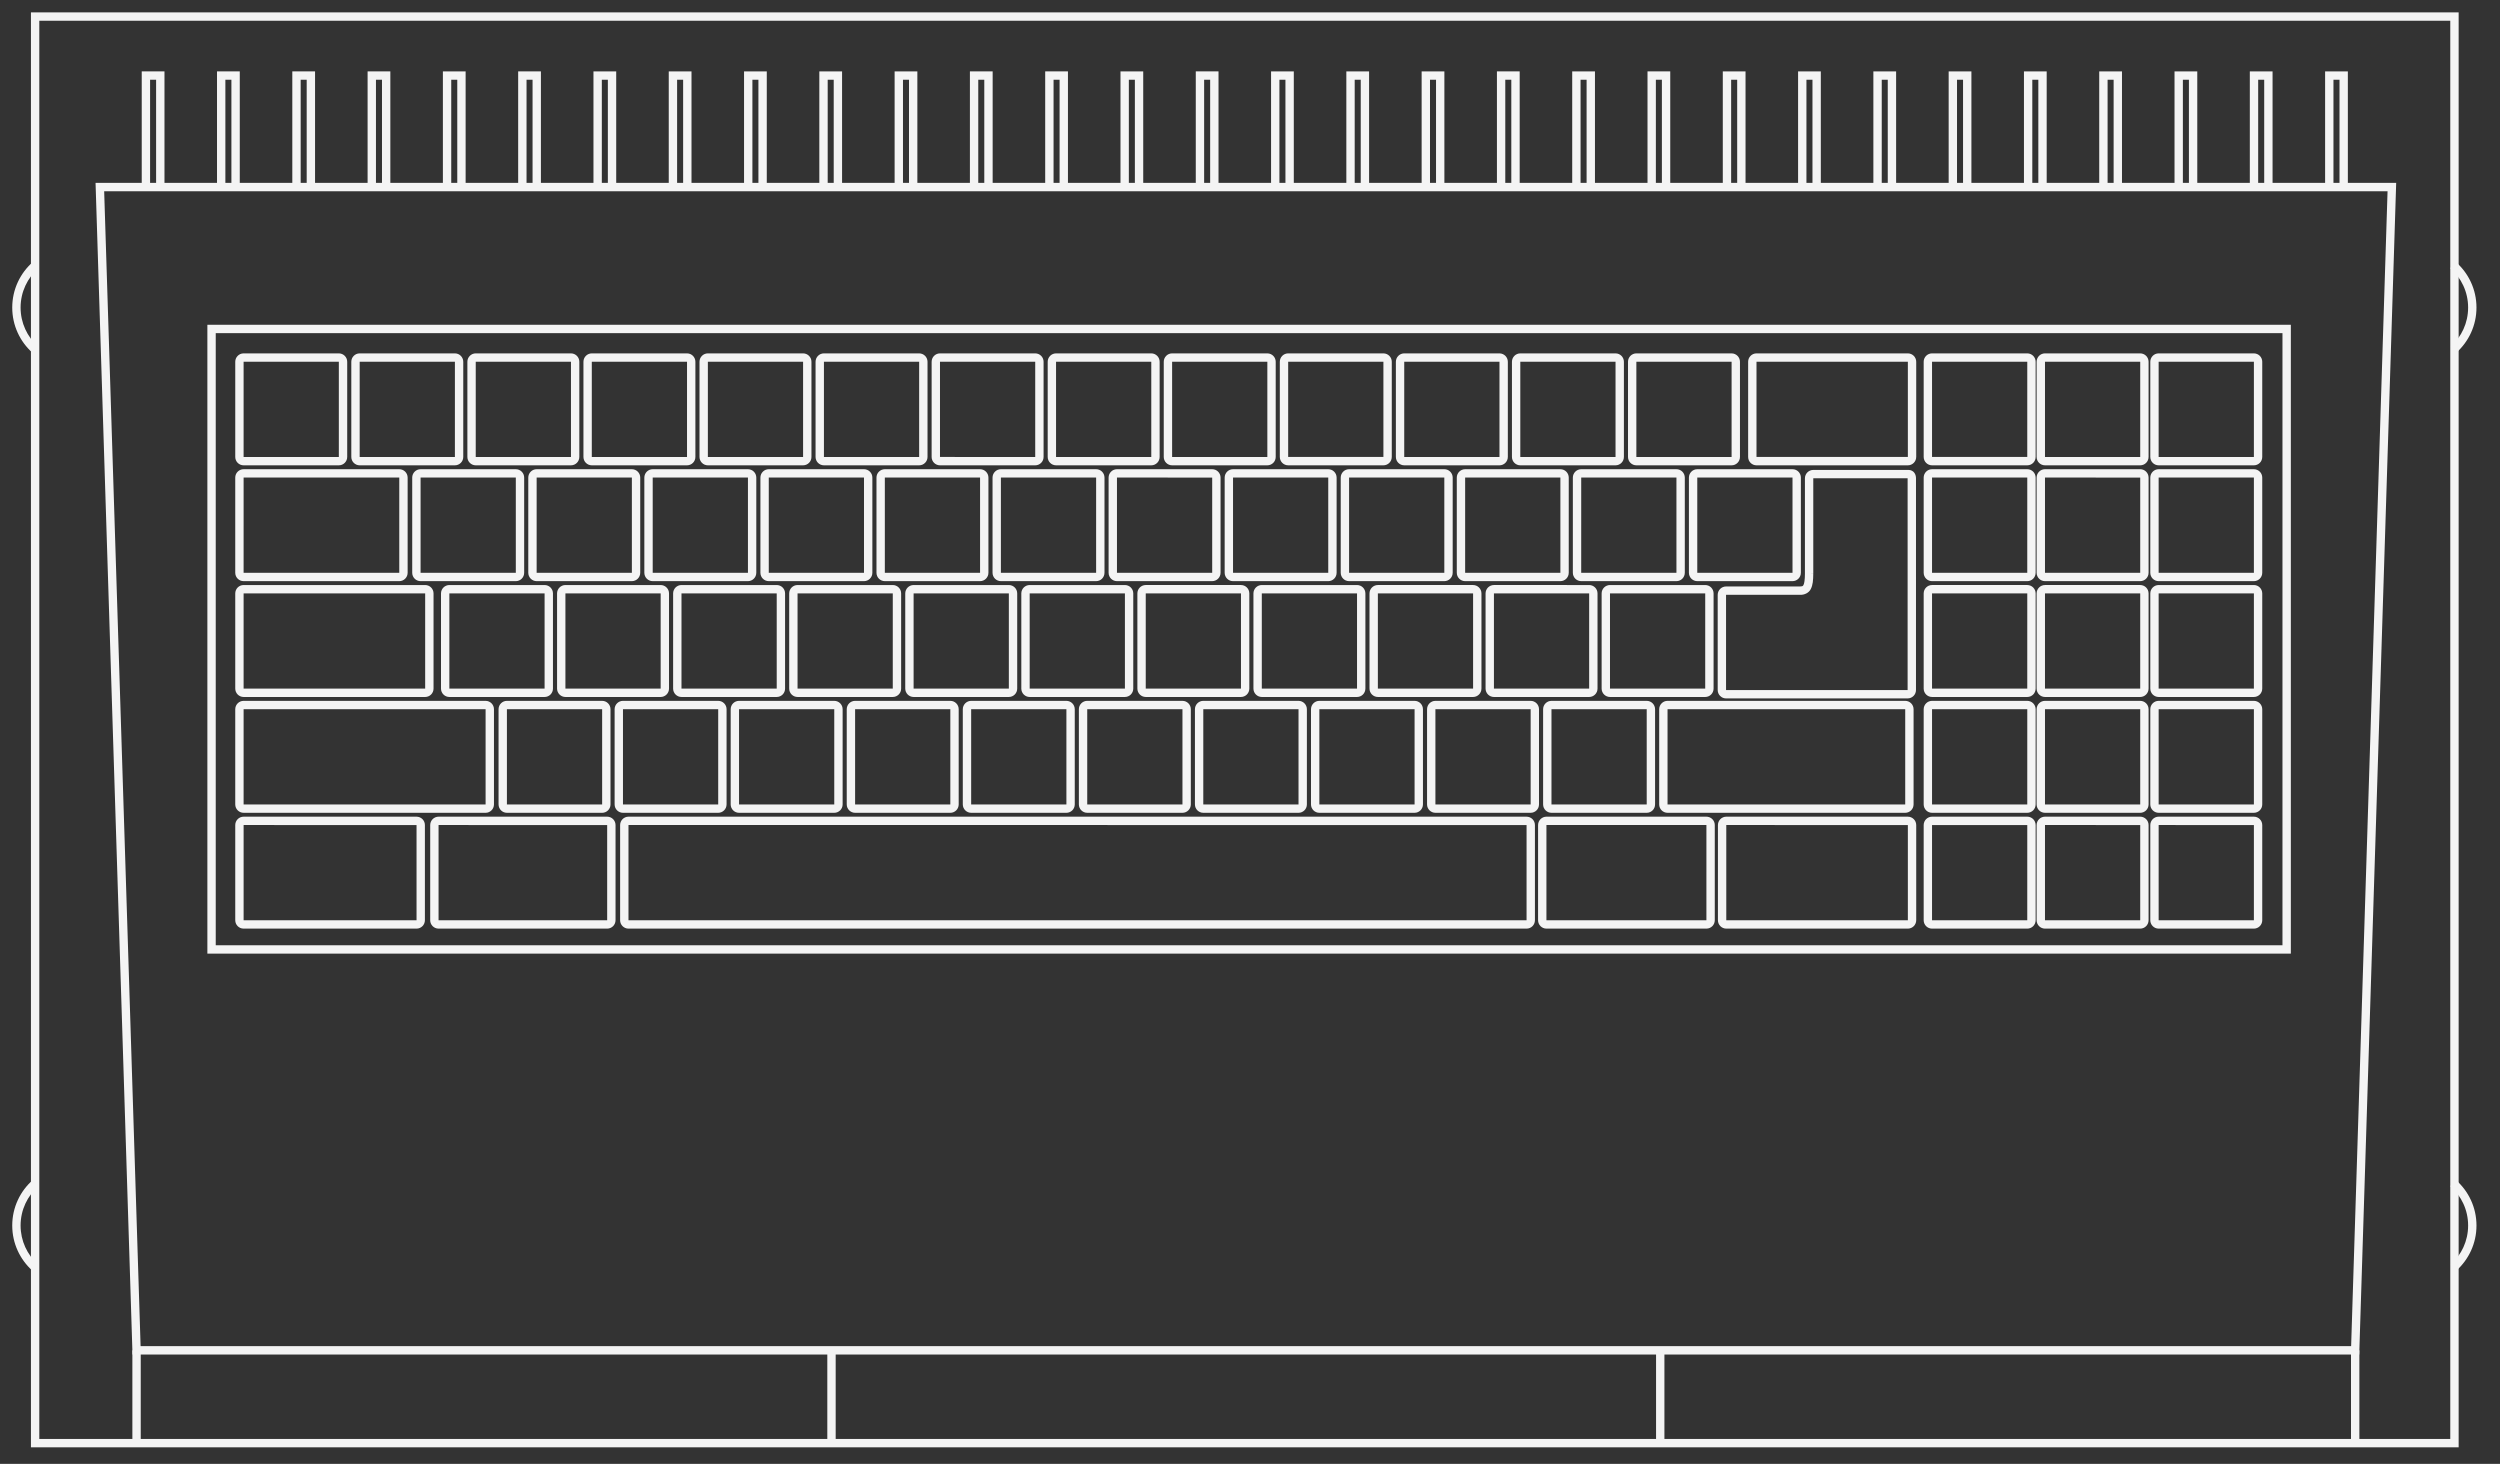 <?xml version="1.0" encoding="utf-8"?>
<!-- Generator: Adobe Illustrator 13.0.0, SVG Export Plug-In . SVG Version: 6.00 Build 14948)  -->
<!DOCTYPE svg PUBLIC "-//W3C//DTD SVG 1.1//EN" "http://www.w3.org/Graphics/SVG/1.1/DTD/svg11.dtd">
<svg version="1.1" id="Layer_4" xmlns="http://www.w3.org/2000/svg" xmlns:xlink="http://www.w3.org/1999/xlink" x="0px" y="0px"
	 width="598.189px" height="350.26px" viewBox="0 0 598.189 350.26" enable-background="new 0 0 598.189 350.26"
	 xml:space="preserve">
<rect x="0" y="0" width="598.189" height="350.26" fill="#333333" stroke="none"/>
<path fill="#F4F4F4" d="M58.296,111.342c-1.11,0-2.005-0.897-2.005-2.005l0,0V86.56c0-1.107,0.897-2.005,2.005-2.005l0,0h22.776
	c1.108,0,2.005,0.897,2.005,2.005l0,0v22.776c0,1.108-0.897,2.005-2.005,2.005l0,0H58.296L58.296,111.342z M58.289,86.56v22.776
	l0.006,0.006h22.776l0.006-0.006h-0.002l0.002-22.776l-0.006-0.006H58.296L58.289,86.56L58.289,86.56z"/>
<path fill="#F4F4F4" d="M86.065,111.342c-1.107,0-2.003-0.897-2.005-2.005l0,0V86.56c0.002-1.107,0.897-2.005,2.005-2.005l0,0
	h22.778c1.107,0.002,2.003,0.897,2.005,2.005l0,0v22.776c0,1.108-0.897,2.005-2.005,2.005l0,0H86.065L86.065,111.342z M86.061,86.56
	v22.776l0.004,0.006h22.778l0.006-0.006h-0.002l0.002-22.776l-0.006-0.006H86.065L86.061,86.56L86.061,86.56z"/>
<path fill="#F4F4F4" d="M113.837,111.342c-1.107,0-2.005-0.897-2.005-2.005l0,0V86.56c0-1.107,0.897-2.005,2.005-2.005l0,0h22.778
	c1.106,0,2.003,0.897,2.005,2.005l0,0v22.776h-0.002c0,1.108-0.896,2.005-2.003,2.005l0,0H113.837L113.837,111.342z M113.833,86.56
	l-0.002,22.776l0.006,0.006h22.778l0.004-0.006V86.56l-0.004-0.006h-22.778C113.837,86.554,113.831,86.56,113.833,86.56
	L113.833,86.56z"/>
<path fill="#F4F4F4" d="M141.609,111.342c-1.107,0-2.005-0.897-2.005-2.005l0,0V86.56c0-1.107,0.898-2.005,2.005-2.005l0,0h22.776
	c1.107,0,2.005,0.897,2.005,2.005l0,0v22.776c0,1.108-0.896,2.005-2.005,2.005l0,0H141.609L141.609,111.342z M141.602,86.56v22.776
	l0.006,0.006h22.776l0.006-0.006h-0.002l0.002-22.776l-0.006-0.006h-22.776L141.602,86.56L141.602,86.56z"/>
<path fill="#F4F4F4" d="M169.38,111.342c-1.109,0-2.005-0.897-2.007-2.005l0,0V86.56c0-1.107,0.899-2.005,2.007-2.005l0,0h22.776
	c1.108,0,2.005,0.897,2.005,2.005l0,0v22.776c-0.002,1.108-0.897,2.005-2.005,2.005l0,0H169.38L169.38,111.342z M169.374,86.56
	v22.776l0.006,0.006h22.776l0.004-0.006V86.56l-0.004-0.006H169.38L169.374,86.56L169.374,86.56z"/>
<path fill="#F4F4F4" d="M197.15,111.342c-1.108,0-2.003-0.897-2.005-2.005l0,0V86.56c0-1.107,0.897-2.005,2.005-2.005l0,0h22.776
	c1.108,0.002,2.005,0.897,2.007,2.005l0,0v22.776c0,1.108-0.897,2.005-2.007,2.005l0,0H197.15L197.15,111.342z M197.146,86.56
	v22.776l0.004,0.006h22.776l0.006-0.006V86.56l-0.006-0.006H197.15L197.146,86.56L197.146,86.56z"/>
<path fill="#F4F4F4" d="M224.922,111.342c-1.109,0-2.004-0.897-2.006-2.005l0,0l0.002-22.777c0-1.108,0.897-2.005,2.004-2.005l0,0
	h22.778c1.107,0,2.004,0.897,2.004,2.005l0,0v22.777c-0.002,1.108-0.897,2.005-2.004,2.005l0,0H224.922L224.922,111.342z
	 M247.699,109.343l0.004-0.006V86.56l-0.004-0.004h-22.778l-0.006,0.004v22.777c0,0,0.006,0.006,0.006,0.004l0,0L247.699,109.343
	L247.699,109.343z"/>
<path fill="#F4F4F4" d="M252.693,111.341c-1.109,0-2.005-0.898-2.005-2.003l0,0V86.561c0-1.107,0.898-2.005,2.005-2.005l0,0h22.777
	c1.107,0,2.003,0.898,2.003,2.005l0,0v22.777c0,1.105-0.896,2.003-2.003,2.005l0,0L252.693,111.341L252.693,111.341z
	 M252.687,86.561v22.777l0.006,0.004h22.777l0.004-0.004V86.561l-0.004-0.006h-22.777L252.687,86.561L252.687,86.561z"/>
<path fill="#F4F4F4" d="M280.463,111.342c-1.107,0-2.004-0.897-2.006-2.004l0,0l0.002-22.777c0-1.109,0.897-2.006,2.004-2.006l0,0
	h22.777c1.108,0.002,2.004,0.897,2.006,2.006l0,0v22.777c-0.002,1.105-0.897,2.002-2.006,2.004l0,0H280.463L280.463,111.342z
	 M280.459,86.561v22.777l0.004,0.004h22.777l0.006-0.004V86.561l-0.006-0.006h-22.777L280.459,86.561L280.459,86.561z"/>
<path fill="#F4F4F4" d="M308.234,111.342c-1.108,0-2.005-0.898-2.005-2.004l0,0V86.56c0-1.109,0.898-2.005,2.005-2.005l0,0h22.777
	c1.106,0,2.005,0.896,2.007,2.005l0,0v22.777h-0.002c0,1.108-0.896,2.004-2.005,2.004l0,0H308.234L308.234,111.342z M308.23,86.56
	l-0.002,22.777l0.006,0.004h22.777l0.007-0.004h-0.002l0.002-22.777c0,0-0.007-0.006-0.007-0.004l0,0l-22.777-0.002
	C308.234,86.554,308.228,86.56,308.23,86.56L308.23,86.56z"/>
<path fill="#F4F4F4" d="M336.008,111.341c-1.11,0-2.008-0.897-2.008-2.005l0,0V86.561c0-1.108,0.899-2.005,2.008-2.007l0,0
	l22.775,0.002c1.106,0.002,2.001,0.896,2.005,2.005l0,0v22.776h-0.002c0,1.108-0.895,2.005-2.003,2.007l0,0L336.008,111.341
	L336.008,111.341z M336.001,86.561l-0.002,22.776l0.009,0.006h22.775l0.004-0.006V86.561l-0.004-0.006h-22.775
	C336.008,86.554,335.999,86.561,336.001,86.561L336.001,86.561z"/>
<path fill="#F4F4F4" d="M363.778,111.342c-1.11,0-2.006-0.898-2.008-2.006l0,0l0.002-22.775c0.002-1.108,0.896-2.003,2.006-2.007
	l0,0l22.775,0.002c1.107,0,2.005,0.896,2.007,2.005l0,0v22.775h-0.002c0,1.108-0.897,2.006-2.005,2.006l0,0H363.778L363.778,111.342
	z M363.771,86.561v22.775l0.007,0.006h22.775l0.006-0.006V86.561l-0.006-0.006h-22.775L363.771,86.561L363.771,86.561z"/>
<path fill="#F4F4F4" d="M100.64,139.056c-1.107,0-2.006-0.896-2.006-2.005l0,0v-22.776c0-1.107,0.899-2.006,2.006-2.006l0,0h22.778
	c1.107,0,2.004,0.898,2.004,2.006l0,0v22.776c0,1.109-0.896,2.005-2.004,2.005l0,0H100.64L100.64,139.056z M100.634,114.274v22.776
	l0.006,0.006h22.778l0.004-0.006v-22.776c0,0-0.004-0.006-0.004-0.004l0,0l-22.778-0.002L100.634,114.274L100.634,114.274z"/>
<path fill="#F4F4F4" d="M128.41,139.056c-1.107,0-2.004-0.896-2.004-2.005l0,0v-22.776c0-1.107,0.896-2.006,2.004-2.006l0,0h22.778
	c1.107,0.002,2.004,0.898,2.006,2.006l0,0v22.776c-0.002,1.109-0.898,2.003-2.006,2.005l0,0H128.41L128.41,139.056z
	 M128.406,114.274v22.776l0.004,0.006h22.778l0.006-0.006h-0.002l0.002-22.776c0,0-0.006-0.006-0.006-0.004l0,0l-22.778-0.002
	L128.406,114.274L128.406,114.274z"/>
<path fill="#F4F4F4" d="M156.182,139.056c-1.107,0-2.006-0.896-2.006-2.005l0,0v-22.776c0-1.107,0.899-2.006,2.006-2.006l0,0h22.776
	c1.107,0,2.006,0.898,2.006,2.006l0,0v22.776c0,1.109-0.898,2.005-2.006,2.005l0,0H156.182L156.182,139.056z M156.177,114.274
	v22.776l0.006,0.006h22.776l0.006-0.006v-22.776c0,0-0.006-0.006-0.006-0.004l0,0l-22.776-0.002L156.177,114.274L156.177,114.274z"
	/>
<path fill="#F4F4F4" d="M183.953,139.056c-1.107,0-2.004-0.896-2.006-2.005l0,0l0.002-22.776c0-1.107,0.896-2.006,2.004-2.006l0,0
	h22.778c1.107,0,2.004,0.898,2.004,2.006l0,0v22.776c0,1.109-0.896,2.005-2.004,2.005l0,0H183.953L183.953,139.056z
	 M183.948,114.274v22.776l0.004,0.006h22.778l0.004-0.006v-22.776c0,0-0.004-0.006-0.004-0.004l0,0l-22.778-0.002L183.948,114.274
	L183.948,114.274z"/>
<path fill="#F4F4F4" d="M211.725,139.056c-1.107,0-2.006-0.896-2.006-2.005l0,0v-22.776c0-1.107,0.899-2.006,2.006-2.006l0,0h22.776
	c1.107,0,2.006,0.898,2.006,2.006l0,0v22.776c0,1.109-0.898,2.005-2.006,2.005l0,0H211.725L211.725,139.056z M211.719,114.274
	v22.776l0.006,0.006h22.776l0.006-0.006v-22.776c0,0-0.006-0.006-0.006-0.004l0,0l-22.776-0.002L211.719,114.274L211.719,114.274z"
	/>
<path fill="#F4F4F4" d="M239.495,139.055c-1.107,0-2.004-0.896-2.004-2.004l0,0v-22.778c0-1.107,0.897-2.004,2.004-2.006l0,0
	l22.777,0.002c1.107,0,2.004,0.896,2.006,2.004l0,0v22.778h-0.002c0,1.107-0.896,2.004-2.004,2.006l0,0L239.495,139.055
	L239.495,139.055z M239.491,114.273v22.778l0.004,0.004h22.777l0.006-0.004h-0.002l0.002-22.778c0,0-0.006-0.006-0.006-0.004l0,0
	l-22.777-0.002L239.491,114.273L239.491,114.273z"/>
<path fill="#F4F4F4" d="M267.266,139.056c-1.107,0-2.005-0.897-2.005-2.005l0,0v-22.777c0-1.107,0.898-2.005,2.005-2.005l0,0h22.777
	c1.109,0,2.004,0.897,2.006,2.005l0,0v22.777h-0.002c0,1.107-0.896,2.005-2.004,2.005l0,0H267.266L267.266,139.056z
	 M290.043,137.057l0.006-0.006v-22.777c0,0-0.006-0.006-0.006-0.004l0,0l-22.777-0.002l-0.004,0.006v22.777
	c0,0,0.004,0.006,0.004,0.004l0,0L290.043,137.057L290.043,137.057z"/>
<path fill="#F4F4F4" d="M295.039,139.057c-1.109,0-2.005-0.898-2.007-2.005l0,0l0.002-22.778c0-1.107,0.896-2.005,2.005-2.005l0,0
	h22.776c1.106,0.002,2.003,0.898,2.005,2.005l0,0v22.778h-0.002c0,1.107-0.896,2.003-2.003,2.005l0,0H295.039L295.039,139.057z
	 M295.033,114.273v22.778l0.006,0.004h22.776l0.004-0.004v-22.778l-0.004-0.004h-22.776L295.033,114.273L295.033,114.273z"/>
<path fill="#F4F4F4" d="M322.808,139.055c-1.106,0-2.004-0.896-2.006-2.004l0,0l0.002-22.777c0-1.108,0.897-2.006,2.004-2.006l0,0
	h22.778c1.106,0,2.004,0.897,2.007,2.006l0,0v22.777h-0.003c0,1.108-0.897,2.004-2.004,2.006l0,0L322.808,139.055L322.808,139.055z
	 M345.587,137.058l0.005-0.006v-22.777l-0.005-0.006h-22.778c0,0-0.006,0.006-0.004,0.006l0,0l-0.002,22.777
	c0,0,0.006,0.006,0.006,0.004l0,0L345.587,137.058L345.587,137.058z"/>
<path fill="#F4F4F4" d="M350.578,139.056c-1.105,0-2.004-0.896-2.004-2.004l0,0v-22.776c0-1.108,0.898-2.006,2.004-2.006l0,0h22.779
	c1.107,0,2.004,0.898,2.006,2.006l0,0v22.776h-0.002c0,1.108-0.896,2.004-2.004,2.004l0,0H350.578L350.578,139.056z
	 M350.574,114.275v22.776l0.004,0.004h22.779l0.006-0.004h-0.002l0.002-22.776l-0.006-0.006h-22.779L350.574,114.275
	L350.574,114.275z"/>
<path fill="#F4F4F4" d="M378.351,139.055c-1.108-0.002-2.003-0.897-2.007-2.005l0,0l0.002-22.776
	c0.002-1.108,0.896-2.003,2.005-2.007l0,0l22.775,0.002c1.107,0.002,2.003,0.897,2.007,2.005l0,0v22.776h-0.002
	c-0.002,1.107-0.897,2.003-2.005,2.007l0,0L378.351,139.055L378.351,139.055z M378.346,114.274l-0.002,22.776l0.007,0.006h22.775
	l0.007-0.006h-0.002l0.002-22.776l-0.007-0.006h-22.775C378.351,114.268,378.344,114.274,378.346,114.274L378.346,114.274z"/>
<path fill="#F4F4F4" d="M406.122,139.055c-1.106,0-2.005-0.896-2.007-2.003l0,0l0.002-22.777c0-1.109,0.898-2.005,2.005-2.005l0,0
	h22.777c1.107,0,2.005,0.896,2.008,2.005l0,0v22.777h-0.003c0,1.107-0.897,2.003-2.005,2.005l0,0L406.122,139.055L406.122,139.055z
	 M406.116,114.274v22.777l0.006,0.004h22.777l0.006-0.004v-22.777l-0.006-0.006h-22.777L406.116,114.274L406.116,114.274z"/>
<path fill="#F4F4F4" d="M107.526,166.77c-1.107,0-2.004-0.897-2.006-2.004l0,0l0.002-22.778c0-1.107,0.897-2.004,2.004-2.004l0,0
	h22.778c1.107,0,2.004,0.897,2.004,2.004l0,0v22.778c0,1.107-0.897,2.004-2.004,2.004l0,0H107.526L107.526,166.77z M130.303,164.771
	l0.004-0.006v-22.778c0,0-0.004-0.006-0.004-0.004l0,0l-22.778-0.002l-0.006,0.006v22.778c0,0,0.006,0.006,0.006,0.004l0,0
	L130.303,164.771L130.303,164.771z"/>
<path fill="#F4F4F4" d="M135.296,166.77c-1.107,0-2.004-0.897-2.004-2.004l0,0v-22.778c0-1.107,0.897-2.004,2.004-2.004l0,0h22.778
	c1.107,0,2.006,0.897,2.006,2.004l0,0v22.778c0,1.107-0.899,2.004-2.006,2.004l0,0H135.296L135.296,166.77z M158.073,164.771
	l0.006-0.006v-22.778c0,0-0.006-0.006-0.006-0.004l0,0l-22.778-0.002l-0.004,0.006v22.778c0,0,0.004,0.006,0.004,0.004l0,0
	L158.073,164.771L158.073,164.771z"/>
<path fill="#F4F4F4" d="M163.068,166.77c-1.109,0-2.004-0.897-2.007-2.004l0,0l0.002-22.778c0-1.107,0.895-2.004,2.004-2.004l0,0
	h22.777c1.107,0,2.004,0.897,2.004,2.004l0,0v22.778c0,1.107-0.897,2.004-2.004,2.004l0,0H163.068L163.068,166.77z M185.845,164.771
	l0.004-0.006v-22.778c0,0-0.004-0.006-0.004-0.004l0,0l-22.777-0.002c0,0-0.006,0.006-0.004,0.006l0,0l-0.002,22.778
	c0,0,0.006,0.006,0.006,0.004l0,0L185.845,164.771L185.845,164.771z"/>
<path fill="#F4F4F4" d="M190.84,166.77c-1.109,0-2.006-0.897-2.006-2.004l0,0v-22.778c0-1.107,0.897-2.004,2.006-2.004l0,0h22.778
	c1.107,0,2.002,0.897,2.004,2.004l0,0v22.778h-0.002c0,1.107-0.895,2.004-2.002,2.004l0,0H190.84L190.84,166.77z M213.618,164.771
	l0.004-0.006h-0.002l0.002-22.778c0,0-0.004-0.006-0.004-0.004l0,0l-22.778-0.002l-0.006,0.006v22.778c0,0,0.006,0.006,0.006,0.004
	l0,0L213.618,164.771L213.618,164.771z"/>
<path fill="#F4F4F4" d="M218.61,166.77c-1.107,0-2.004-0.897-2.006-2.004l0,0l0.002-22.778c0-1.107,0.897-2.004,2.004-2.004l0,0
	h22.778c1.107,0,2.004,0.897,2.004,2.004l0,0v22.778c0,1.107-0.897,2.004-2.004,2.004l0,0H218.61L218.61,166.77z M241.388,164.771
	l0.004-0.006v-22.778c0,0-0.004-0.006-0.004-0.004l0,0l-22.778-0.002l-0.006,0.006v22.778c0,0,0.006,0.006,0.006,0.004l0,0
	L241.388,164.771L241.388,164.771z"/>
<path fill="#F4F4F4" d="M246.38,166.77c-1.107,0-2.004-0.897-2.004-2.004l0,0v-22.778c0-1.107,0.897-2.004,2.004-2.004l0,0h22.778
	c1.107,0,2.006,0.897,2.006,2.004l0,0v22.778c0,1.107-0.899,2.004-2.006,2.004l0,0H246.38L246.38,166.77z M269.158,164.771
	l0.006-0.006v-22.778c0,0-0.006-0.006-0.006-0.004l0,0l-22.778-0.002l-0.004,0.006v22.778c0,0,0.004,0.006,0.004,0.004l0,0
	L269.158,164.771L269.158,164.771z"/>
<path fill="#F4F4F4" d="M274.152,166.769c-1.108,0-2.004-0.896-2.004-2.004l0,0v-22.776c0-1.108,0.896-2.006,2.004-2.006l0,0h22.778
	c1.108,0,2.004,0.898,2.004,2.006l0,0v22.776c0,1.108-0.896,2.004-2.004,2.006l0,0L274.152,166.769L274.152,166.769z
	 M274.148,141.989v22.776l0.004,0.006h22.778l0.004-0.006v-22.776l-0.004-0.006h-22.778L274.148,141.989L274.148,141.989z"/>
<path fill="#F4F4F4" d="M301.925,166.77c-1.107-0.002-2.005-0.897-2.007-2.005l0,0v-22.776c0.002-1.108,0.899-2.003,2.007-2.005l0,0
	h22.776c1.107,0,2.003,0.897,2.005,2.005l0,0v22.776h-0.002c0,1.106-0.896,2.005-2.003,2.005l0,0H301.925L301.925,166.77z
	 M324.701,164.771l0.004-0.006v-22.776l-0.004-0.006h-22.776l-0.007,0.006v22.776c0,0,0.007,0.006,0.007,0.004l0,0L324.701,164.771
	L324.701,164.771z"/>
<path fill="#F4F4F4" d="M329.695,166.769c-1.107,0-2.006-0.896-2.006-2.003l0,0v-22.777c0-1.109,0.898-2.005,2.006-2.005l0,0h22.775
	c1.106,0.002,2.003,0.898,2.007,2.005l0,0v22.777h-0.002c-0.002,1.107-0.898,2.003-2.005,2.006l0,0L329.695,166.769L329.695,166.769
	z M329.689,141.988v22.777l0.006,0.004h22.775l0.006-0.004v-22.777l-0.006-0.006h-22.775L329.689,141.988L329.689,141.988z"/>
<path fill="#F4F4F4" d="M357.465,166.771c-1.107,0-2.004-0.899-2.004-2.006l0,0v-22.777c0-1.107,0.896-2.004,2.004-2.006l0,0
	l22.778,0.002c1.107,0,2.005,0.895,2.005,2.004l0,0v22.777c0,1.109-0.897,2.004-2.005,2.006l0,0H357.465L357.465,166.771z
	 M357.461,141.988v22.777l0.004,0.006h22.778l0.005-0.006v-22.777c0,0-0.005-0.006-0.005-0.004l0,0l-22.778-0.002L357.461,141.988
	L357.461,141.988z"/>
<path fill="#F4F4F4" d="M385.237,166.77c-1.108-0.002-2.005-0.898-2.007-2.004l0,0l0.002-22.776c0-1.108,0.896-2.004,2.005-2.006
	l0,0h22.776c1.106,0,2.004,0.898,2.004,2.006l0,0v22.776c0,1.108-0.897,2.004-2.004,2.004l0,0H385.237L385.237,166.77z
	 M408.013,164.771l0.006-0.006h-0.002l0.002-22.776l-0.006-0.006h-22.776l-0.006,0.006v22.776c0,0,0.006,0.006,0.006,0.004l0,0
	L408.013,164.771L408.013,164.771z"/>
<path fill="#F4F4F4" d="M413.008,167.114c-1.106,0-2.006-0.897-2.006-2.005l0,0v-22.777c0-1.108,0.899-2.005,2.006-2.005l0,0
	c3.871,0,16.006,0,17.685,0l0,0c0.683-0.048,0.639-0.069,0.83-0.344l0,0c0.19-0.324,0.355-1.251,0.352-2.758l0,0h-0.002
	l0.002-22.779c0-1.107,0.897-2.004,2.006-2.006l0,0l22.777,0.002c0.547-0.021,1.138,0.285,1.421,0.717l0,0
	c0.293,0.426,0.366,0.872,0.371,1.287l0,0l-0.003,50.664c0,1.106-0.896,2.005-2.005,2.005l0,0H413.008L413.008,167.114z
	 M413.002,142.332v22.777l0.006,0.004h43.434c0,0,0.006-0.004,0.004-0.004l0,0l0.002-50.664c0-0.001,0-0.003,0-0.004l0,0H433.88
	l-0.007,0.004v22.779h-0.999l0.999,0.002c-0.019,1.616-0.104,2.741-0.58,3.687l0,0c-0.476,0.995-1.604,1.463-2.601,1.413l0,0
	c-1.679,0-13.813,0-17.685,0l0,0L413.002,142.332L413.002,142.332z"/>
<path fill="#F4F4F4" d="M121.297,194.482c-1.108,0-2.005-0.896-2.005-2.003l0,0v-22.778c0-1.108,0.898-2.005,2.005-2.007l0,0
	l22.778,0.002c1.107,0,2.003,0.896,2.003,2.005l0,0v22.778c0,1.107-0.896,2.003-2.003,2.006l0,0L121.297,194.482L121.297,194.482z
	 M144.075,192.484l0.004-0.005v-22.778l-0.004-0.006h-22.778l-0.006,0.006v22.778c0,0,0.006,0.005,0.006,0.003l0,0L144.075,192.484
	L144.075,192.484z"/>
<path fill="#F4F4F4" d="M58.294,194.482c-1.108,0-2.003-0.896-2.005-2.003l0,0v-22.778c0-1.108,0.898-2.005,2.005-2.005l0,0h57.894
	c1.106,0,2.005,0.896,2.005,2.005l0,0v22.778c-0.002,1.107-0.898,2.003-2.005,2.006l0,0L58.294,194.482L58.294,194.482z
	 M116.188,192.484l0.004-0.005v-22.778c0,0-0.004-0.006-0.004-0.004l0,0l-57.894-0.002l-0.004,0.006v22.778
	c0,0,0.004,0.005,0.004,0.003l0,0L116.188,192.484L116.188,192.484z"/>
<path fill="#F4F4F4" d="M149.068,194.482c-1.108,0-2.005-0.896-2.005-2.003l0,0v-22.778c0-1.108,0.896-2.005,2.005-2.007l0,0
	l22.776,0.002c1.109,0,2.005,0.896,2.007,2.005l0,0v22.778h-0.002c0,1.107-0.896,2.003-2.005,2.006l0,0L149.068,194.482
	L149.068,194.482z M171.844,192.484l0.006-0.005v-22.778l-0.006-0.006h-22.776c0,0-0.006,0.006-0.004,0.006l0,0l-0.002,22.778
	c0,0,0.006,0.005,0.006,0.003l0,0L171.844,192.484L171.844,192.484z"/>
<path fill="#F4F4F4" d="M176.84,194.482c-1.109,0-2.005-0.896-2.007-2.003l0,0l0.002-22.778c0-1.108,0.896-2.005,2.005-2.007l0,0
	l22.776,0.002c1.108,0,2.005,0.896,2.005,2.005l0,0v22.778c0,1.107-0.896,2.003-2.005,2.006l0,0L176.84,194.482L176.84,194.482z
	 M199.616,192.484l0.004-0.005v-22.778l-0.004-0.006H176.84l-0.006,0.006v22.778c0,0,0.006,0.005,0.006,0.003l0,0L199.616,192.484
	L199.616,192.484z"/>
<path fill="#F4F4F4" d="M204.611,194.482c-1.109,0-2.005-0.896-2.007-2.003l0,0v-22.778c0-1.108,0.898-2.005,2.007-2.007l0,0
	l22.776,0.002c1.108,0,2.005,0.896,2.005,2.005l0,0v22.778c-0.002,1.107-0.896,2.003-2.005,2.006l0,0L204.611,194.482
	L204.611,194.482z M227.387,192.484l0.004-0.005v-22.778l-0.004-0.006h-22.776l-0.006,0.006v22.778c0,0,0.006,0.005,0.006,0.003l0,0
	L227.387,192.484L227.387,192.484z"/>
<path fill="#F4F4F4" d="M232.38,194.482c-1.106,0-2.003-0.896-2.005-2.003l0,0v-22.778c0.002-1.108,0.898-2.003,2.005-2.007l0,0
	l22.779,0.002c1.106,0.002,2.003,0.896,2.005,2.005l0,0v22.778c-0.002,1.107-0.898,2.003-2.005,2.006l0,0L232.38,194.482
	L232.38,194.482z M255.159,192.484l0.004-0.005v-22.778l-0.004-0.006H232.38l-0.004,0.006v22.778c0,0,0.004,0.005,0.004,0.003l0,0
	L255.159,192.484L255.159,192.484z"/>
<path fill="#F4F4F4" d="M260.152,194.482c-1.108,0-2.003-0.896-2.005-2.003l0,0v-22.778c0-1.108,0.896-2.005,2.005-2.007l0,0
	l22.776,0.002c1.109,0,2.007,0.896,2.007,2.005l0,0v22.778c-0.002,1.107-0.898,2.003-2.007,2.006l0,0L260.152,194.482
	L260.152,194.482z M282.928,192.484l0.006-0.005v-22.778l-0.006-0.006h-22.776l-0.004,0.006v22.778c0,0,0.004,0.005,0.004,0.003l0,0
	L282.928,192.484L282.928,192.484z"/>
<path fill="#F4F4F4" d="M287.923,194.482c-1.108,0-2.005-0.896-2.005-2.003l0,0v-22.778c0-1.108,0.896-2.005,2.005-2.007l0,0
	l22.779,0.002c1.106,0.002,2,0.898,2.003,2.005l0,0v22.778c0,1.107-0.896,2.003-2.003,2.006l0,0L287.923,194.482L287.923,194.482z
	 M310.702,192.484l0.004-0.005h-0.002l0.002-22.778l-0.004-0.006h-22.779c0,0-0.006,0.006-0.004,0.006l0,0l-0.002,22.778
	c0,0,0.006,0.005,0.006,0.003l0,0L310.702,192.484L310.702,192.484z"/>
<path fill="#F4F4F4" d="M315.694,194.483c-1.11,0-2.005-0.898-2.005-2.004l0,0v-22.778c0.002-1.107,0.897-2.006,2.005-2.006l0,0
	h22.779c1.107,0,2,0.899,2.004,2.006l0,0v22.778h-0.002c0,1.105-0.895,2.004-2.002,2.004l0,0H315.694L315.694,194.483z
	 M315.689,169.702v22.778l0.005,0.004h22.779l0.004-0.004h-0.002l0.002-22.778l-0.004-0.006h-22.779L315.689,169.702
	L315.689,169.702z"/>
<path fill="#F4F4F4" d="M343.466,194.482c-1.109,0-2.005-0.896-2.007-2.003l0,0l0.002-22.777c0-1.109,0.897-2.007,2.005-2.007l0,0
	h22.777c1.107,0,2.001,0.899,2.005,2.007l0,0v22.777h-0.002c0,1.104-0.894,2.003-2.003,2.005l0,0L343.466,194.482L343.466,194.482z
	 M343.46,169.702v22.777l0.006,0.004h22.777l0.005-0.004v-22.777l-0.005-0.006h-22.777L343.46,169.702L343.46,169.702z"/>
<path fill="#F4F4F4" d="M371.235,194.483c-1.109-0.002-2.003-0.896-2.006-2.004l0,0v-22.777c0-1.108,0.899-2.007,2.006-2.007l0,0
	h22.779c1.106,0,2.003,0.899,2.005,2.007l0,0v22.777h-0.002c0,1.107-0.896,2.002-2.003,2.004l0,0H371.235L371.235,194.483z
	 M394.014,192.484l0.004-0.005v-22.777c0,0-0.004-0.008-0.004-0.006l0,0l-22.779-0.002l-0.004,0.008v22.777
	c0,0,0.004,0.005,0.004,0.003l0,0L394.014,192.484L394.014,192.484z"/>
<path fill="#F4F4F4" d="M399.009,194.483c-1.11,0-2.005-0.896-2.008-2.004l0,0l0.003-22.777c0-1.108,0.896-2.005,2.005-2.008l0,0
	h56.859c1.106,0,2.003,0.899,2.006,2.008l0,0v22.777h-0.003c0,1.107-0.896,2.002-2.003,2.004l0,0H399.009L399.009,194.483z
	 M399.003,169.703l-0.002,22.777l0.008,0.005h56.859l0.004-0.005v-22.777l-0.004-0.006h-56.859
	C399.009,169.696,399.001,169.703,399.003,169.703L399.003,169.703z"/>
<path fill="#F4F4F4" d="M462.295,111.342c-1.108,0-2.006-0.898-2.006-2.004l0,0V86.56c0-1.108,0.897-2.004,2.006-2.006l0,0h22.777
	c1.106,0.002,2.004,0.898,2.006,2.006l0,0v22.777h-0.002c0,1.106-0.896,2.004-2.004,2.004l0,0H462.295L462.295,111.342z
	 M462.289,86.56v22.777l0.006,0.004h22.777l0.007-0.004h-0.003l0.003-22.777l-0.007-0.006h-22.777L462.289,86.56L462.289,86.56z"/>
<path fill="#F4F4F4" d="M489.32,111.341c-1.109,0-2.004-0.897-2.006-2.004l0,0l0.002-22.777c0.002-1.108,0.896-2.002,2.004-2.006
	l0,0l22.777,0.002c1.105,0,2.004,0.896,2.006,2.004l0,0v22.777h-0.002c0,1.107-0.896,2.004-2.004,2.006l0,0L489.32,111.341
	L489.32,111.341z M512.097,109.343l0.006-0.006h-0.002l0.002-22.777c0,0-0.006-0.006-0.006-0.004l0,0l-22.777-0.002
	c0,0-0.006,0.006-0.004,0.006l0,0l-0.002,22.777c0,0,0.006,0.006,0.006,0.004l0,0L512.097,109.343L512.097,109.343z"/>
<path fill="#F4F4F4" d="M516.518,111.341c-1.108,0-2.006-0.896-2.008-2.004l0,0l0.002-22.777c0-1.109,0.897-2.004,2.006-2.006l0,0
	l22.777,0.002c1.106,0,2.004,0.896,2.006,2.004l0,0v22.777H541.3c0,1.109-0.897,2.004-2.004,2.006l0,0L516.518,111.341
	L516.518,111.341z M516.512,86.56l-0.002,22.777l0.008,0.006h22.777l0.006-0.006H539.3l0.002-22.777c0,0-0.006-0.006-0.006-0.004
	l0,0l-22.777-0.002C516.518,86.554,516.51,86.56,516.512,86.56L516.512,86.56z"/>
<path fill="#F4F4F4" d="M462.295,139.057c-1.108-0.002-2.006-0.898-2.006-2.006l0,0v-22.777c0-1.108,0.897-2.004,2.006-2.004l0,0
	h22.777c1.106,0,2.004,0.896,2.006,2.004l0,0v22.777h-0.002c0,1.108-0.897,2.004-2.004,2.006l0,0H462.295L462.295,139.057z
	 M462.289,114.273v22.777l0.006,0.006h22.777l0.007-0.006h-0.003l0.003-22.777l-0.007-0.004h-22.777L462.289,114.273
	L462.289,114.273z"/>
<path fill="#F4F4F4" d="M489.32,139.055c-1.107,0-2.002-0.896-2.006-2.004l0,0l0.002-22.777c0.002-1.106,0.896-2.002,2.004-2.007
	l0,0l22.777,0.002c1.105,0,2.004,0.896,2.006,2.004l0,0v22.777h-0.002c0,1.107-0.898,2.004-2.004,2.006l0,0L489.32,139.055
	L489.32,139.055z M512.097,137.057l0.006-0.006h-0.002l0.002-22.777c0,0-0.006-0.006-0.006-0.004l0,0l-22.777-0.002
	c0,0-0.006,0.006-0.004,0.006l0,0l-0.002,22.777c0,0,0.006,0.006,0.006,0.004l0,0L512.097,137.057L512.097,137.057z"/>
<path fill="#F4F4F4" d="M516.518,139.056c-1.108,0-2.006-0.897-2.008-2.004l0,0l0.002-22.776c0-1.109,0.897-2.007,2.006-2.007l0,0
	h22.777c1.106,0,2.004,0.897,2.006,2.007l0,0v22.776H541.3c0,1.107-0.897,2.004-2.004,2.004l0,0H516.518L516.518,139.056z
	 M516.512,114.275l-0.002,22.776l0.008,0.004h22.777l0.006-0.004H539.3l0.002-22.776l-0.006-0.006h-22.777
	C516.518,114.269,516.51,114.275,516.512,114.275L516.512,114.275z"/>
<path fill="#F4F4F4" d="M462.295,166.77c-1.108,0-2.006-0.898-2.006-2.004l0,0v-22.777c0-1.108,0.897-2.006,2.006-2.006l0,0h22.777
	c1.106,0,2.004,0.898,2.006,2.006l0,0v22.777h-0.002c0,1.106-0.897,2.004-2.004,2.004l0,0H462.295L462.295,166.77z M462.289,141.988
	v22.777l0.006,0.004h22.777l0.007-0.004h-0.003l0.003-22.777l-0.007-0.006h-22.777L462.289,141.988L462.289,141.988z"/>
<path fill="#F4F4F4" d="M489.32,166.771c-1.107-0.002-2.002-0.899-2.006-2.007l0,0l0.002-22.777
	c0.002-1.105,0.896-2.002,2.004-2.004l0,0h22.777c1.105,0,2.004,0.896,2.006,2.004l0,0v22.777h-0.002
	c0,1.108-0.898,2.007-2.004,2.007l0,0H489.32L489.32,166.771z M489.316,141.987l-0.002,22.777l0.006,0.006h22.777l0.006-0.006
	h-0.002l0.002-22.777c0,0-0.006-0.006-0.006-0.004l0,0l-22.777-0.002C489.32,141.981,489.314,141.987,489.316,141.987
	L489.316,141.987z"/>
<path fill="#F4F4F4" d="M516.518,166.77c-1.108,0-2.006-0.897-2.008-2.004l0,0l0.002-22.778c0-1.107,0.897-2.004,2.006-2.004l0,0
	h22.777c1.106,0,2.004,0.897,2.006,2.004l0,0v22.778H541.3c0,1.107-0.897,2.004-2.004,2.004l0,0H516.518L516.518,166.77z
	 M516.512,141.987l-0.002,22.778l0.008,0.004h22.777l0.006-0.004H539.3l0.002-22.778l-0.006-0.004h-22.777
	C516.518,141.983,516.51,141.987,516.512,141.987L516.512,141.987z"/>
<path fill="#F4F4F4" d="M462.295,194.482c-1.108,0-2.004-0.896-2.006-2.004l0,0v-22.777c0-1.108,0.897-2.004,2.006-2.006l0,0h22.777
	c1.106,0.002,2.004,0.898,2.006,2.006l0,0v22.777h-0.002c0,1.108-0.896,2.004-2.004,2.006l0,0L462.295,194.482L462.295,194.482z
	 M485.072,192.484l0.007-0.006h-0.003l0.003-22.777l-0.007-0.006h-22.777l-0.006,0.006v22.777c0,0,0.006,0.006,0.006,0.004l0,0
	L485.072,192.484L485.072,192.484z"/>
<path fill="#F4F4F4" d="M489.32,194.482c-1.109,0-2.004-0.896-2.006-2.002l0,0l0.002-22.779c0.002-1.107,0.896-2.004,2.004-2.006
	l0,0l22.777,0.002c1.105,0,2.004,0.897,2.006,2.004l0,0v22.779h-0.002c0,1.105-0.896,2.002-2.004,2.004l0,0L489.32,194.482
	L489.32,194.482z M512.097,192.484l0.006-0.004h-0.002l0.002-22.779c0,0-0.006-0.006-0.006-0.004l0,0l-22.777-0.002
	c0,0-0.006,0.006-0.004,0.006l0,0l-0.002,22.779c0,0,0.006,0.004,0.006,0.002l0,0L512.097,192.484L512.097,192.484z"/>
<path fill="#F4F4F4" d="M516.518,194.482c-1.108,0-2.006-0.896-2.008-2.002l0,0l0.002-22.779c0-1.109,0.897-2.006,2.006-2.006l0,0
	h22.777c1.106,0,2.004,0.897,2.006,2.006l0,0v22.779H541.3c0,1.106-0.897,2.002-2.004,2.004l0,0L516.518,194.482L516.518,194.482z
	 M539.296,192.484l0.006-0.004H539.3l0.002-22.779l-0.006-0.006h-22.777c0,0-0.008,0.006-0.006,0.006l0,0l-0.002,22.779
	c0,0,0.008,0.004,0.008,0.002l0,0L539.296,192.484L539.296,192.484z"/>
<path fill="#F4F4F4" d="M462.295,222.197c-1.106,0-2.006-0.896-2.006-2.004l0,0v-22.777c0.002-1.108,0.897-2.004,2.006-2.006l0,0
	h22.777c1.108,0.002,2.004,0.897,2.006,2.006l0,0v22.777h-0.002c0,1.108-0.897,2.004-2.004,2.004l0,0H462.295L462.295,222.197z
	 M462.289,197.416v22.777l0.006,0.004h22.777l0.007-0.004h-0.003l0.003-22.777l-0.007-0.006h-22.777L462.289,197.416
	L462.289,197.416z"/>
<path fill="#F4F4F4" d="M489.32,222.196c-1.107-0.003-2.004-0.897-2.006-2.003l0,0l0.002-22.778c0-1.108,0.895-2.005,2.004-2.005
	l0,0h22.777c1.107,0,2.004,0.896,2.006,2.005l0,0v22.778h-0.002c0,1.108-0.898,2.003-2.004,2.005l0,0L489.32,222.196L489.32,222.196
	z M512.097,220.198l0.006-0.005h-0.002l0.002-22.778l-0.006-0.005H489.32c0,0-0.006,0.005-0.004,0.005l0,0l-0.002,22.778
	c0,0,0.006,0.005,0.006,0.003l0,0L512.097,220.198L512.097,220.198z"/>
<path fill="#F4F4F4" d="M516.518,222.197c-1.108,0-2.006-0.896-2.008-2.003l0,0l0.002-22.778c0-1.109,0.897-2.005,2.006-2.007l0,0
	l22.777,0.002c1.106,0,2.004,0.896,2.006,2.005l0,0v22.778H541.3c0,1.107-0.897,2.003-2.004,2.003l0,0H516.518L516.518,222.197z
	 M539.296,220.199l0.006-0.005H539.3l0.002-22.778c0,0-0.006-0.007-0.006-0.004l0,0l-22.777-0.003c0,0-0.008,0.007-0.006,0.007l0,0
	l-0.002,22.778c0,0,0.008,0.005,0.008,0.002l0,0L539.296,220.199L539.296,220.199z"/>
<path fill="#F4F4F4" d="M391.548,111.342c-1.106,0-2.006-0.896-2.006-2.006l0,0V86.56c0-1.107,0.899-2.004,2.006-2.006l0,0
	l22.777,0.002c1.107,0.002,2.002,0.899,2.006,2.004l0,0v22.777h-0.002c0,1.107-0.895,2.006-2.004,2.006l0,0H391.548L391.548,111.342
	z M391.542,86.56v22.777l0.006,0.006h22.777l0.006-0.006h-0.002l0.002-22.777l-0.006-0.004h-22.777L391.542,86.56L391.542,86.56z"/>
<path fill="#F4F4F4" d="M420.294,111.343c-1.106-0.002-2.006-0.897-2.006-2.005l0,0V86.56c0-1.108,0.899-2.006,2.006-2.006l0,0
	h36.205c1.106,0.002,2.001,0.899,2.005,2.006l0,0v22.777h-0.002c0,1.106-0.895,2.005-2.003,2.005l0,0H420.294L420.294,111.343z
	 M420.289,86.56l-0.002,22.777l0.007,0.004h36.205l0.004-0.004V86.56c0,0-0.004-0.006-0.004-0.004l0,0l-36.205-0.002
	C420.294,86.554,420.287,86.56,420.289,86.56L420.289,86.56z"/>
<path fill="#F4F4F4" d="M413.065,222.196c-1.109,0-2.006-0.894-2.008-2.002l0,0l0.002-22.779c0-1.108,0.896-2.003,2.006-2.006l0,0
	l43.434,0.003c1.108,0,2.003,0.896,2.005,2.003l0,0v22.779h-0.002c0,1.106-0.896,2-2.003,2.004l0,0L413.065,222.196L413.065,222.196
	z M456.499,220.199l0.004-0.005v-22.779c0,0-0.004-0.006-0.004-0.004l0,0l-43.434-0.002l-0.007,0.006v22.779
	c0,0,0.007,0.005,0.007,0.002l0,0L456.499,220.199L456.499,220.199z"/>
<path fill="#F4F4F4" d="M58.296,222.196c-1.108,0-2.006-0.896-2.006-2.002l0,0v-22.778c0-1.108,0.897-2.006,2.006-2.006l0,0h41.367
	c1.108,0,2.005,0.897,2.005,2.006l0,0v22.778c0,1.108-0.899,2.002-2.005,2.004l0,0L58.296,222.196L58.296,222.196z M99.663,220.199
	l0.006-0.005v-22.778c0,0-0.006-0.007-0.006-0.004l0,0l-41.367-0.003l-0.006,0.007v22.778c0,0,0.006,0.005,0.006,0.002l0,0
	L99.663,220.199L99.663,220.199z"/>
<path fill="#F4F4F4" d="M58.295,166.77c-1.107,0-2.005-0.897-2.005-2.004l0,0v-22.778c0-1.107,0.897-2.004,2.005-2.004l0,0h43.434
	c1.109,0,2.006,0.897,2.006,2.004l0,0v22.778c0,1.107-0.897,2.004-2.006,2.004l0,0H58.295L58.295,166.77z M101.728,164.771
	l0.006-0.006v-22.778c0,0-0.006-0.006-0.006-0.004l0,0l-43.434-0.002l-0.004,0.006v22.778c0,0,0.004,0.006,0.004,0.004l0,0
	L101.728,164.771L101.728,164.771z"/>
<path fill="#F4F4F4" d="M58.295,139.056c-1.107,0-2.006-0.896-2.006-2.003l0,0v-22.778c0-1.107,0.898-2.006,2.006-2.006l0,0h37.236
	c1.107,0,2.006,0.898,2.006,2.006l0,0v22.778c0,1.107-0.898,2.003-2.006,2.003l0,0H58.295L58.295,139.056z M58.291,114.274
	l-0.002,22.778l0.006,0.004h37.236l0.006-0.004v-22.778c0,0-0.006-0.006-0.006-0.004l0,0l-37.236-0.002
	C58.295,114.268,58.289,114.274,58.291,114.274L58.291,114.274z"/>
<path fill="#F4F4F4" d="M370.029,222.196c-1.106,0-2.004-0.895-2.006-2.003l0,0l0.002-22.779c0-1.106,0.897-2.004,2.004-2.004l0,0
	h38.271c1.109,0,2.003,0.897,2.005,2.004l0,0v22.779h-0.002c0,1.106-0.896,2.001-2.003,2.005l0,0L370.029,222.196L370.029,222.196z
	 M370.025,197.414l-0.002,22.779l0.006,0.005h38.271l0.005-0.005h-0.002l0.002-22.779l-0.005-0.004h-38.271
	C370.029,197.41,370.023,197.414,370.025,197.414L370.025,197.414z"/>
<path fill="#F4F4F4" d="M104.943,222.196c-1.108,0-2.005-0.894-2.007-2.002l0,0l0.002-22.778c0-1.108,0.897-2.006,2.005-2.006l0,0
	h40.335c1.108,0,2.004,0.897,2.006,2.006l0,0v22.778h-0.002c0,1.106-0.897,2.002-2.004,2.004l0,0L104.943,222.196L104.943,222.196z
	 M145.278,220.199l0.004-0.005v-22.778c0,0-0.004-0.007-0.004-0.004l0,0l-40.335-0.003l-0.006,0.007v22.778
	c0,0,0.006,0.005,0.006,0.002l0,0L145.278,220.199L145.278,220.199z"/>
<path fill="#F4F4F4" d="M150.387,222.198c-1.107,0-2.007-0.896-2.007-2.005l0,0v-22.777c0-1.108,0.898-2.004,2.007-2.007l0,0
	l214.879,0.003c1.106,0,2.005,0.896,2.005,2.004l0,0v22.777c0,1.109-0.898,2.005-2.005,2.005l0,0H150.387L150.387,222.198z
	 M150.381,197.416v22.777l0.006,0.004h214.879l0.006-0.004h-0.002l0.002-22.777l-0.006-0.006H150.387L150.381,197.416
	L150.381,197.416z"/>
<path fill="#F4F4F4" d="M49.62,228.18V77.711h498.522v149.466v1.002H49.62L49.62,228.18z M547.142,227.178v-0.999V227.178
	L547.142,227.178z M51.62,226.179H546.14V79.713H51.62V226.179L51.62,226.179z"/>
<path fill="#F4F4F4" d="M32.675,324.102v-1.001l0.999-0.032l-0.999,0.032V324.102h-0.969L22.863,43.759h550.485l-8.843,280.342
	H32.675L32.675,324.102z M562.568,322.1l8.716-276.341H24.926L33.642,322.1H562.568L562.568,322.1z"/>
<path fill="#F4F4F4" d="M7.403,346.308V2.963h580.891v342.345v1H7.403L7.403,346.308z M587.293,345.308v-1.002V345.308
	L587.293,345.308z M9.403,344.306h576.888V4.964H9.403V344.306L9.403,344.306z"/>
<polygon fill="#F4F4F4" points="31.674,345.306 31.674,323.102 33.674,323.102 33.674,345.306 31.674,345.306 "/>
<polygon fill="#F4F4F4" points="197.956,345.049 197.956,323.102 199.956,323.102 199.956,345.049 197.956,345.049 "/>
<polygon fill="#F4F4F4" points="396.256,345.306 396.256,323.102 398.256,323.102 398.256,345.306 396.256,345.306 "/>
<polygon fill="#F4F4F4" points="562.537,345.048 562.537,323.103 564.538,323.103 564.538,345.048 562.537,345.048 "/>
<polygon fill="#F4F4F4" points="37.354,44.931 37.354,19.078 35.912,19.078 35.912,44.931 33.913,44.931 33.913,17.079 
	39.355,17.079 39.355,44.931 37.354,44.931 "/>
<polygon fill="#F4F4F4" points="55.37,44.931 55.37,19.078 53.927,19.078 53.927,44.931 51.927,44.931 51.927,17.079 57.369,17.079 
	57.369,44.931 55.37,44.931 "/>
<polygon fill="#F4F4F4" points="73.384,44.931 73.384,19.078 71.942,19.078 71.942,44.931 69.943,44.931 69.943,17.079 
	75.385,17.079 75.385,44.931 73.384,44.931 "/>
<polygon fill="#F4F4F4" points="91.4,44.931 91.4,19.078 89.957,19.078 89.957,44.931 87.957,44.931 87.957,17.079 93.399,17.079 
	93.399,44.931 91.4,44.931 "/>
<polygon fill="#F4F4F4" points="109.414,44.931 109.414,19.078 107.971,19.078 107.971,44.931 105.972,44.931 105.972,17.079 
	111.413,17.079 111.415,44.931 109.414,44.931 "/>
<polygon fill="#F4F4F4" points="127.429,44.931 127.429,19.078 125.987,19.078 125.987,44.931 123.987,44.931 123.987,17.079 
	129.428,17.079 129.428,44.931 127.429,44.931 "/>
<polygon fill="#F4F4F4" points="145.444,44.931 145.444,19.078 144.001,19.078 144.001,44.931 142.002,44.931 142.002,17.079 
	147.443,17.079 147.445,44.931 145.444,44.931 "/>
<polygon fill="#F4F4F4" points="163.459,44.931 163.457,19.078 162.015,19.078 162.015,44.931 162.017,44.931 160.016,44.931 
	160.016,17.079 165.458,17.079 165.458,44.931 163.459,44.931 "/>
<polygon fill="#F4F4F4" points="181.474,44.931 181.472,19.078 180.031,19.078 180.031,44.931 178.031,44.931 178.031,17.079 
	183.472,17.079 183.472,44.931 181.474,44.931 "/>
<polygon fill="#F4F4F4" points="199.488,44.932 199.488,19.078 198.046,19.078 198.046,44.932 196.045,44.932 196.045,17.079 
	201.487,17.079 201.489,44.932 199.488,44.932 "/>
<polygon fill="#F4F4F4" points="217.502,44.93 217.502,19.078 216.061,19.078 216.061,44.93 214.06,44.93 214.06,17.078 
	219.501,17.078 219.504,44.93 217.502,44.93 "/>
<polygon fill="#F4F4F4" points="235.517,44.932 235.517,19.078 234.075,19.078 234.075,44.932 232.075,44.932 232.075,17.079 
	237.517,17.079 237.517,44.932 235.517,44.932 "/>
<polygon fill="#F4F4F4" points="253.532,44.931 253.532,19.078 252.091,19.078 252.091,44.931 250.091,44.931 250.091,17.078 
	255.532,17.078 255.532,44.931 253.532,44.931 "/>
<polygon fill="#F4F4F4" points="271.548,44.932 271.548,19.079 270.105,19.079 270.105,44.932 268.105,44.932 268.105,17.079 
	273.546,17.079 273.548,44.932 271.548,44.932 "/>
<polygon fill="#F4F4F4" points="289.562,44.93 289.562,19.078 288.12,19.078 288.12,44.93 286.119,44.93 286.119,17.077 
	291.562,17.077 291.562,44.93 289.562,44.93 "/>
<polygon fill="#F4F4F4" points="307.577,44.932 307.575,19.078 306.134,19.078 306.134,44.932 304.135,44.932 304.135,17.079 
	309.575,17.079 309.577,44.932 307.577,44.932 "/>
<polygon fill="#F4F4F4" points="325.591,44.931 325.591,19.078 324.146,19.078 324.146,44.931 324.149,44.931 322.147,44.931 
	322.147,17.079 327.59,17.079 327.592,44.931 325.591,44.931 "/>
<polygon fill="#F4F4F4" points="343.606,44.931 343.606,19.079 342.163,19.079 342.163,44.931 342.165,44.931 340.164,44.931 
	340.164,17.078 345.605,17.078 345.607,44.931 343.606,44.931 "/>
<polygon fill="#F4F4F4" points="361.62,44.932 361.62,19.077 360.177,19.077 360.177,44.932 358.178,44.932 358.178,17.078 
	363.62,17.078 363.62,44.932 361.62,44.932 "/>
<polygon fill="#F4F4F4" points="379.636,44.932 379.635,19.077 378.191,19.077 378.191,44.932 378.193,44.932 376.192,44.932 
	376.192,17.079 381.635,17.079 381.636,44.932 379.636,44.932 "/>
<polygon fill="#F4F4F4" points="397.651,44.931 397.651,19.078 396.207,19.078 396.207,44.931 396.209,44.931 394.209,44.931 
	394.209,17.078 399.65,17.078 399.65,44.931 397.651,44.931 "/>
<polygon fill="#F4F4F4" points="415.666,44.931 415.666,19.078 414.222,19.078 414.222,44.931 412.222,44.931 412.222,17.078 
	417.664,17.078 417.666,44.931 415.666,44.931 "/>
<polygon fill="#F4F4F4" points="433.68,44.931 433.68,19.079 432.236,19.079 432.236,44.931 432.238,44.931 430.238,44.931 
	430.238,17.079 435.678,17.079 435.68,44.931 433.68,44.931 "/>
<polygon fill="#F4F4F4" points="451.696,44.932 451.694,19.078 450.253,19.078 450.253,44.932 448.252,44.932 448.252,17.078 
	453.694,17.078 453.696,44.932 451.696,44.932 "/>
<polygon fill="#F4F4F4" points="469.711,44.932 469.709,19.078 468.266,19.078 468.266,44.932 468.268,44.932 466.268,44.932 
	466.268,17.079 471.709,17.079 471.711,44.932 469.711,44.932 "/>
<polygon fill="#F4F4F4" points="487.724,44.932 487.724,19.076 486.281,19.076 486.281,44.932 486.283,44.932 484.282,44.932 
	484.282,17.078 489.722,17.078 489.724,44.932 487.724,44.932 "/>
<polygon fill="#F4F4F4" points="505.74,44.932 505.74,19.077 504.296,19.077 504.296,44.932 502.295,44.932 502.295,17.079 
	507.738,17.079 507.74,44.932 505.74,44.932 "/>
<polygon fill="#F4F4F4" points="523.756,44.932 523.753,19.077 522.31,19.077 522.31,44.932 522.312,44.932 520.311,44.932 
	520.311,17.079 525.754,17.079 525.756,44.932 523.756,44.932 "/>
<polygon fill="#F4F4F4" points="541.769,44.932 541.769,19.077 540.326,19.077 540.326,44.932 538.327,44.932 538.327,17.078 
	543.768,17.078 543.77,44.932 541.769,44.932 "/>
<polygon fill="#F4F4F4" points="559.784,44.931 559.784,19.077 558.34,19.077 558.34,44.931 558.342,44.931 556.341,44.931 
	556.341,17.079 561.783,17.079 561.785,44.931 559.784,44.931 "/>
<path fill="#F4F4F4" d="M2.929,73.592c-0.002-4.353,1.917-8.264,4.953-10.921l0,0l1.317,1.504c-2.619,2.297-4.271,5.66-4.271,9.417
	l0,0c0,3.692,1.596,7.002,4.139,9.297l0,0l-1.34,1.484C4.781,81.722,2.927,77.867,2.929,73.592L2.929,73.592z"/>
<path fill="#F4F4F4" d="M2.929,293.237c-0.002-4.354,1.919-8.265,4.953-10.921l0,0L9.2,283.82c-2.621,2.297-4.272,5.659-4.272,9.417
	l0,0c0,3.69,1.595,7.002,4.139,9.295l0,0v0.002l-1.34,1.484C4.782,301.365,2.927,297.513,2.929,293.237L2.929,293.237z"/>
<path fill="#F4F4F4" d="M586.423,82.889c2.542-2.293,4.138-5.605,4.138-9.297l0,0c0-3.756-1.652-7.119-4.27-9.417l0,0l1.315-1.503
	c3.035,2.656,4.955,6.569,4.953,10.92l0,0c0.002,4.276-1.853,8.13-4.798,10.781l0,0v0.002L586.423,82.889L586.423,82.889z"/>
<path fill="#F4F4F4" d="M586.423,302.532c2.542-2.294,4.138-5.604,4.138-9.295l0,0c0-3.759-1.65-7.119-4.27-9.417l0,0l1.315-1.505
	c3.035,2.657,4.955,6.569,4.955,10.922l0,0c0,4.275-1.854,8.128-4.8,10.781l0,0L586.423,302.532L586.423,302.532z"/>
</svg>
